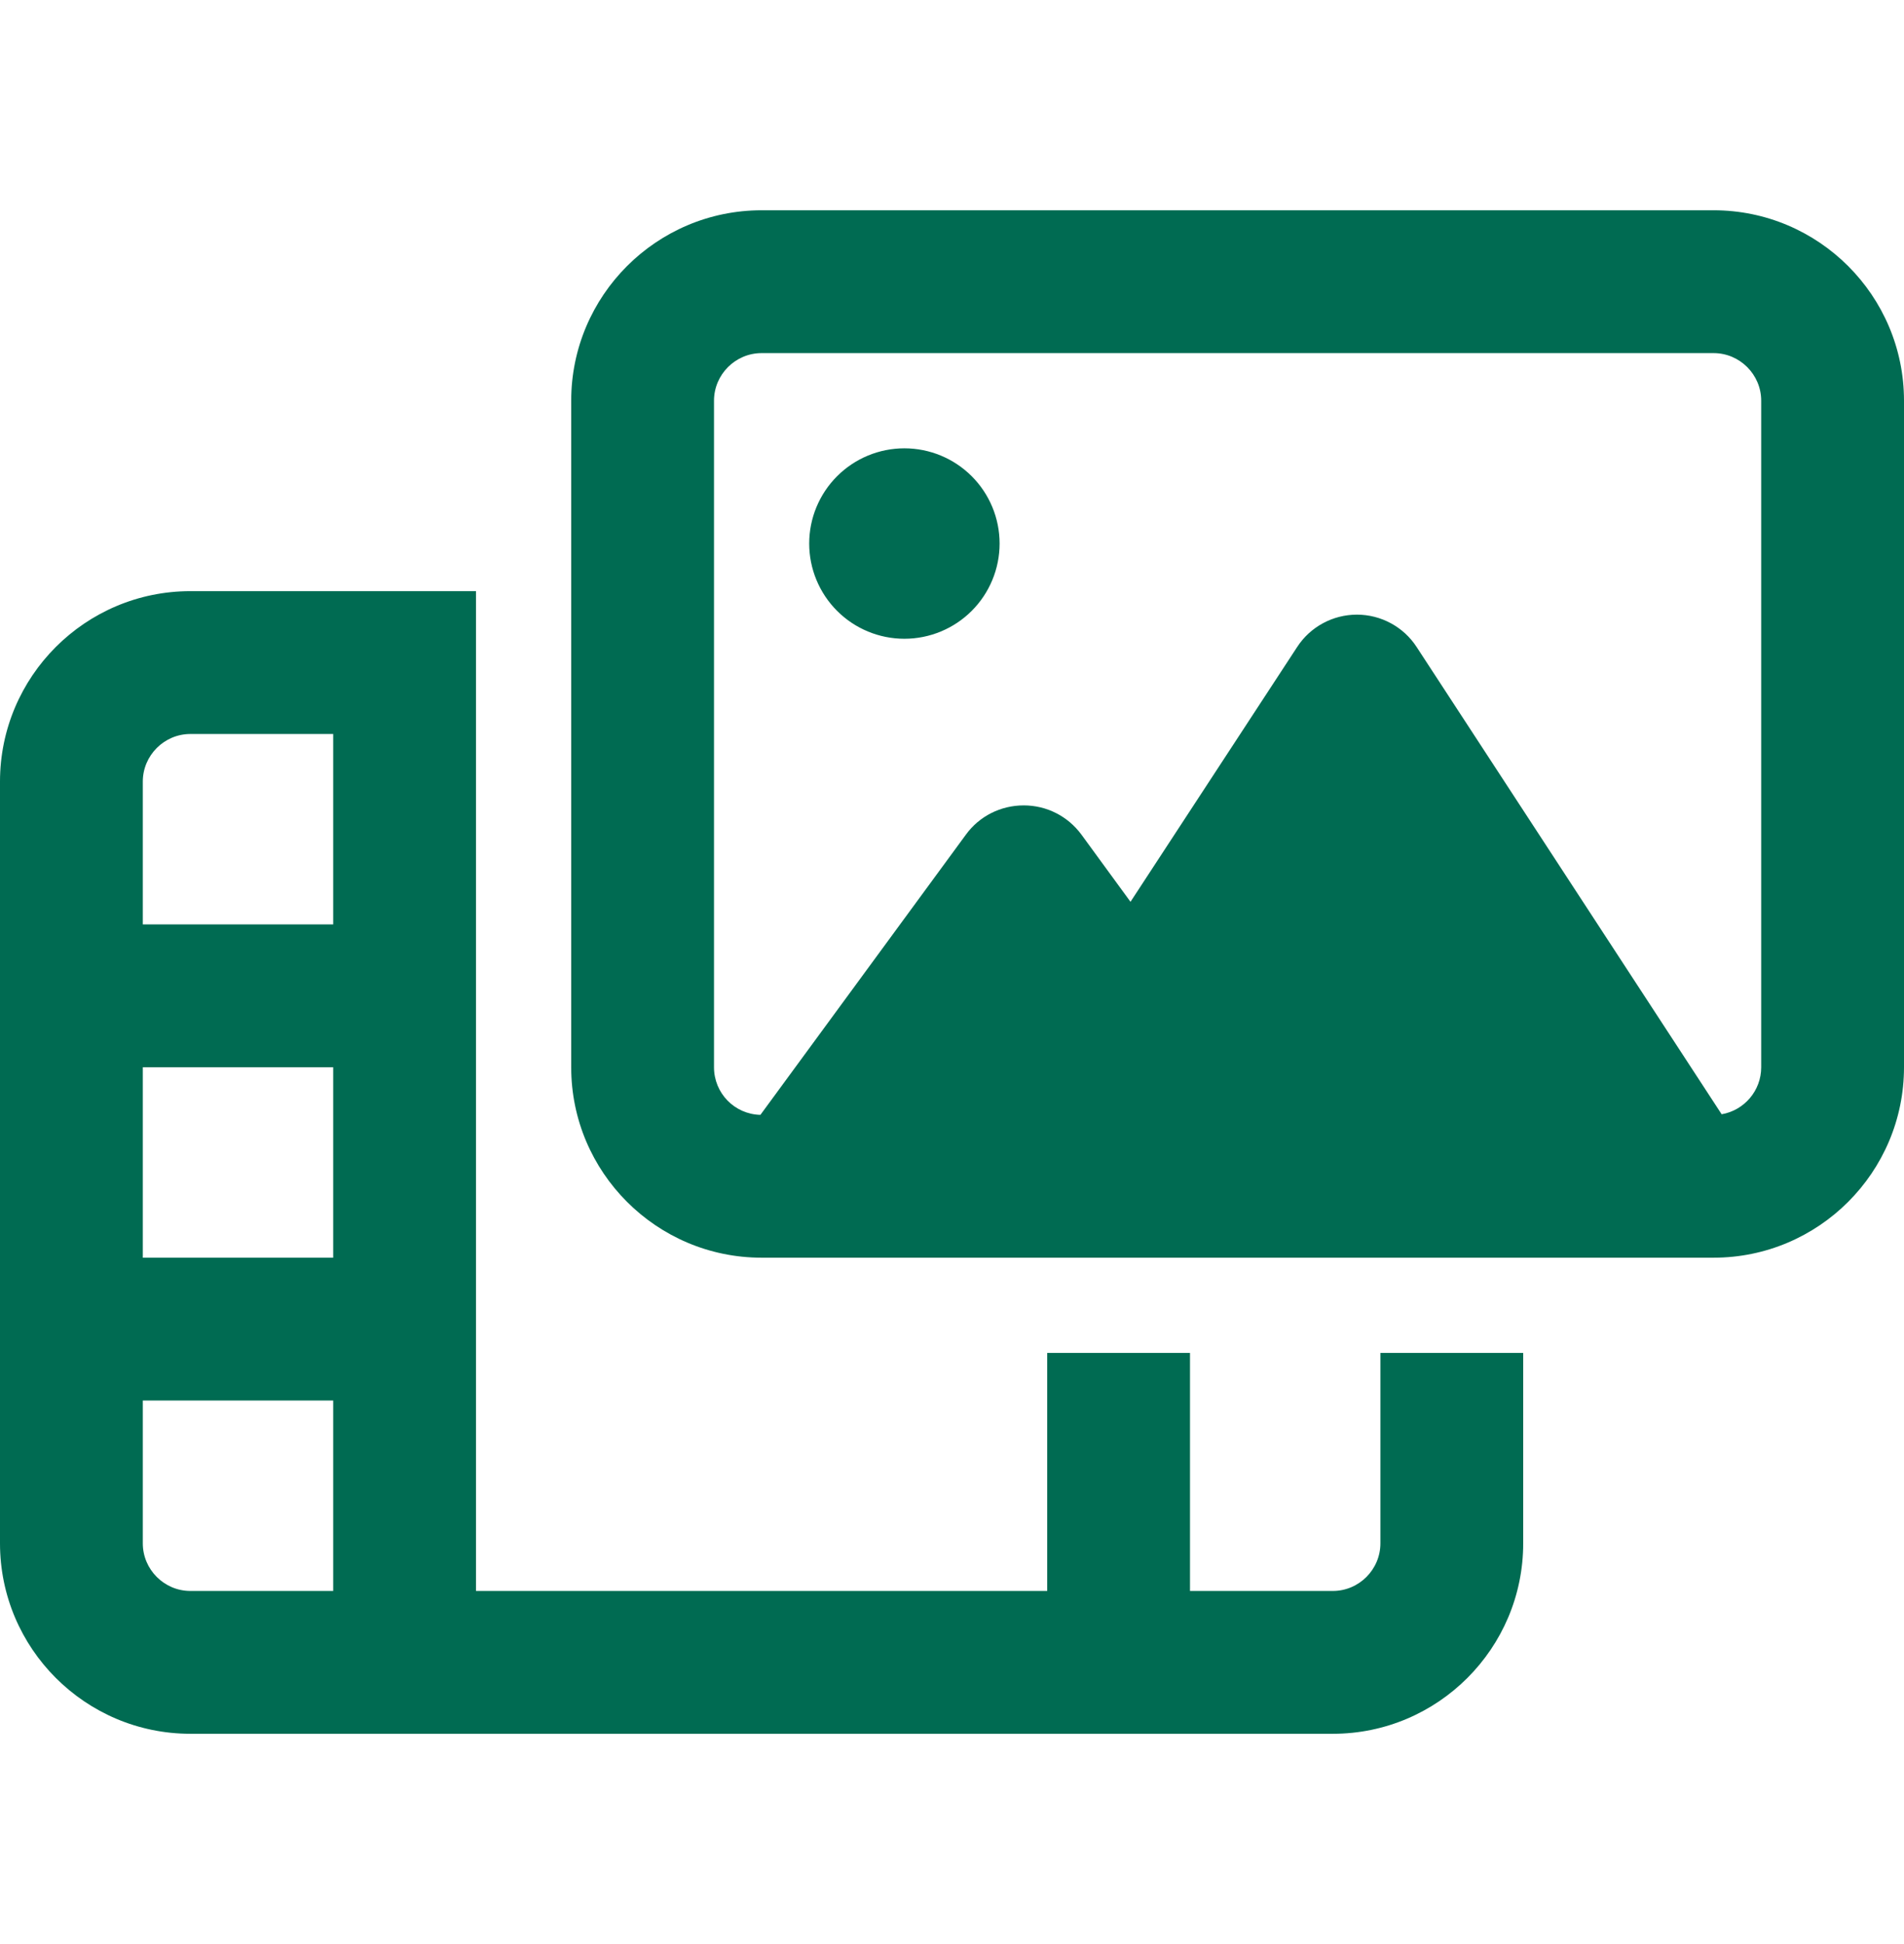 <svg width="48" height="49" viewBox="0 0 48 49" fill="none" xmlns="http://www.w3.org/2000/svg">
<path d="M19.2 8.9C18.54 8.9 18 9.44 18 10.1V26.9C18 27.552 18.517 28.085 19.17 28.1L24.352 21.035C24.69 20.57 25.23 20.3 25.808 20.3C26.385 20.3 26.918 20.57 27.262 21.035L28.5 22.73L32.7 16.31C33.03 15.8 33.6 15.492 34.208 15.492C34.815 15.492 35.385 15.8 35.715 16.31L43.403 28.085C43.972 27.987 44.4 27.492 44.4 26.9V10.1C44.4 9.44 43.86 8.9 43.2 8.9H19.2ZM14.4 10.1C14.4 7.452 16.552 5.3 19.2 5.3H43.2C45.847 5.3 48 7.452 48 10.1V26.9C48 29.547 45.847 31.7 43.2 31.7H19.2C16.552 31.7 14.4 29.547 14.4 26.9V10.1ZM10.2 14.9H12V18.5V25.1V33.5V34.1V40.1H26.4V34.1H30V40.1H33.6C34.26 40.1 34.8 39.56 34.8 38.9V34.1H38.4V38.9C38.4 41.547 36.248 43.7 33.6 43.7H30H28.2H26.4H12H10.2H8.4H4.8C2.152 43.7 0 41.547 0 38.9V19.7C0 17.052 2.152 14.9 4.8 14.9H8.4H10.2ZM8.4 18.5H4.8C4.14 18.5 3.6 19.04 3.6 19.7V23.3H8.4V18.5ZM8.4 40.1V35.3H3.6V38.9C3.6 39.56 4.14 40.1 4.8 40.1H8.4ZM3.6 31.7H8.4V26.9H3.6V31.7ZM22.8 11.3C23.436 11.3 24.047 11.553 24.497 12.003C24.947 12.453 25.2 13.063 25.2 13.7C25.2 14.336 24.947 14.947 24.497 15.397C24.047 15.847 23.436 16.1 22.8 16.1C22.163 16.1 21.553 15.847 21.103 15.397C20.653 14.947 20.4 14.336 20.4 13.7C20.4 13.063 20.653 12.453 21.103 12.003C21.553 11.553 22.163 11.3 22.8 11.3Z" fill="#006b52"/>
</svg>
